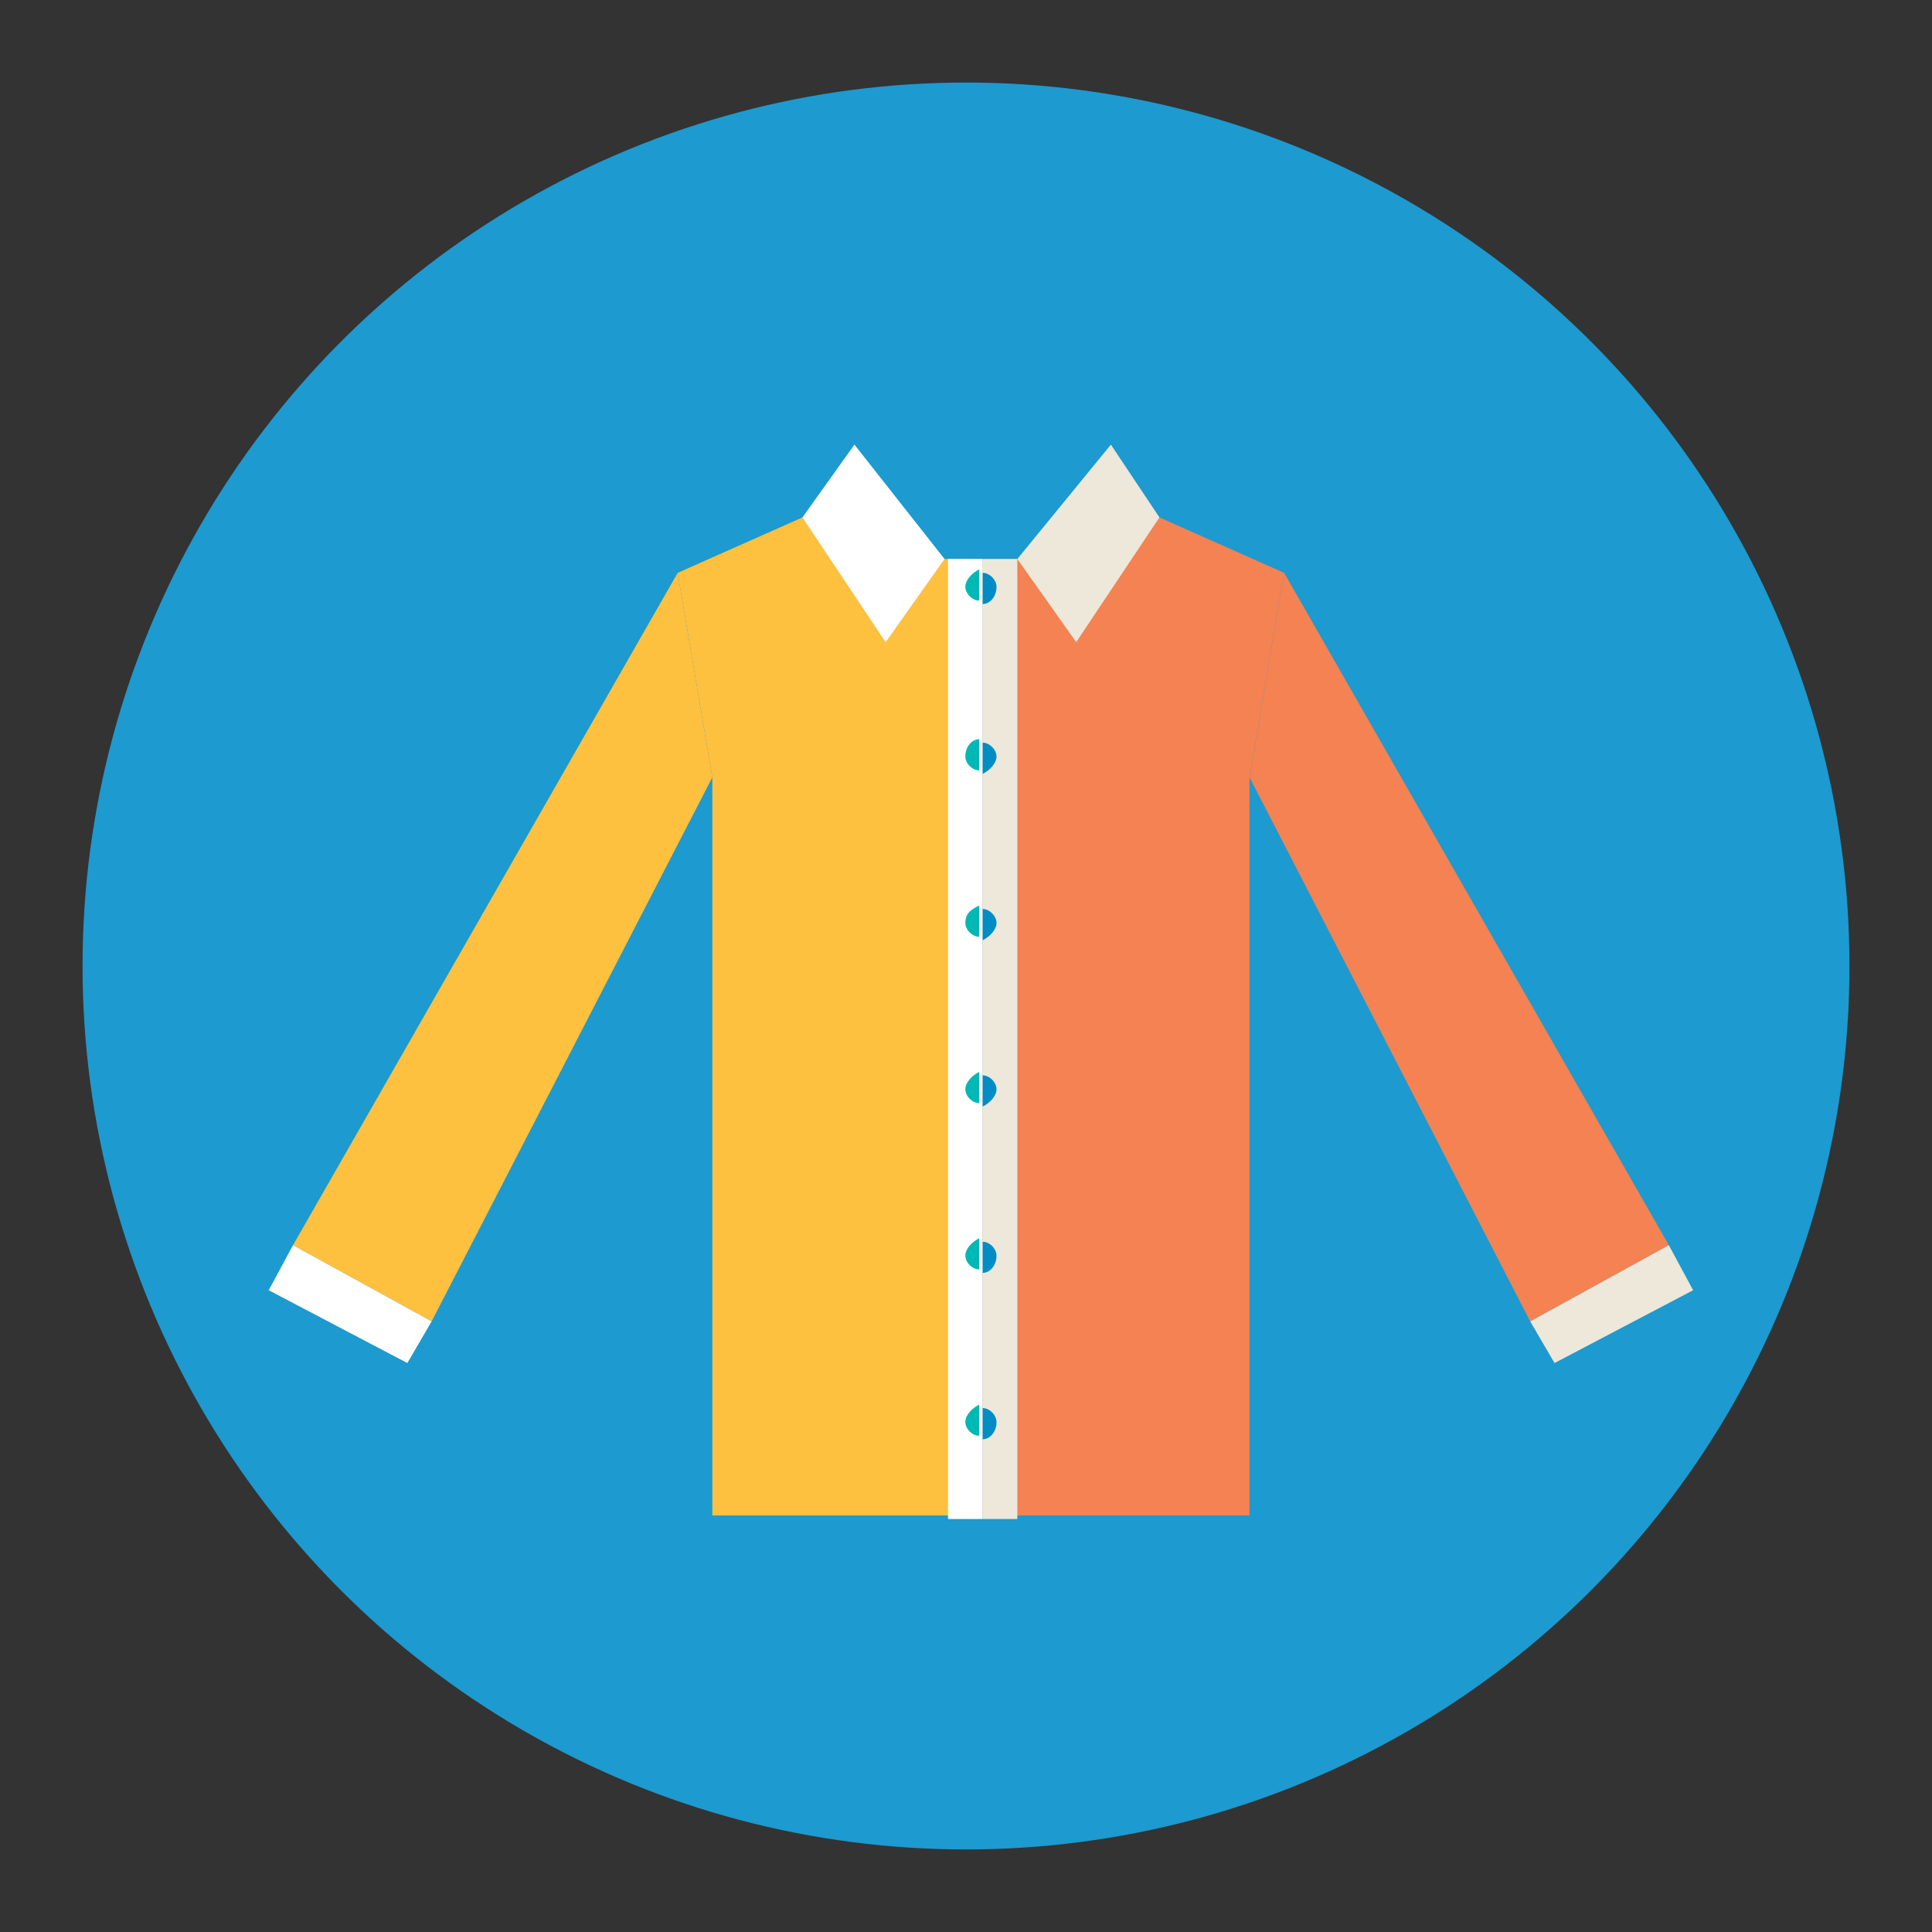 <?xml version="1.0" encoding="utf-8"?>
<!-- Generator: Adobe Illustrator 16.0.4, SVG Export Plug-In . SVG Version: 6.00 Build 0)  -->
<!DOCTYPE svg PUBLIC "-//W3C//DTD SVG 1.1//EN" "http://www.w3.org/Graphics/SVG/1.1/DTD/svg11.dtd">
<svg version="1.1" id="Layer_1" xmlns="http://www.w3.org/2000/svg" xmlns:xlink="http://www.w3.org/1999/xlink" x="0px" y="0px"
	 width="110px" height="110px" viewBox="0 0 110 110" enable-background="new 0 0 110 110" xml:space="preserve">
<rect x="0" y="0" width="110" height="110" fill="#333333" stroke="none"/>
<g id="label_1_">
	<circle fill="#1D9ACF" cx="55" cy="55" r="50.3"/>
</g>
<g>
	<g>
		<g>
			<polygon fill="#F48252" points="95.018,70.896 87.124,75.236 71.142,44.258 73.115,32.616 			"/>
			<polygon fill="#EDE8DA" points="96.4,73.46 88.508,77.606 87.124,75.236 95.018,70.896 			"/>
			<polygon fill="#F48252" points="73.115,32.616 71.142,44.258 71.142,86.285 55.949,86.285 55.949,31.827 57.923,31.827 
				66.013,29.459 			"/>
			<polygon fill="#EDE8DA" points="66.013,29.459 61.275,36.562 57.923,31.827 63.249,25.315 			"/>
		</g>
		<g>
			<polygon fill="#FEC03F" points="16.682,70.896 24.574,75.236 40.558,44.258 38.584,32.616 			"/>
			<polygon fill="#FFFFFF" points="15.3,73.46 23.193,77.606 24.574,75.236 16.682,70.896 			"/>
			<polygon fill="#FEC03F" points="38.584,32.616 40.558,44.258 40.558,86.285 55.751,86.285 55.949,31.827 53.778,31.827 
				45.688,29.459 			"/>
			<g>
				<g>
					<rect x="53.976" y="31.827" fill="#FFFFFF" width="1.974" height="54.659"/>
				</g>
				<g>
					<rect x="55.949" y="31.827" fill="#EDE8DA" width="1.974" height="54.659"/>
				</g>
			</g>
			<polygon fill="#FFFFFF" points="45.688,29.459 50.424,36.562 53.778,31.827 48.648,25.315 			"/>
		</g>
		<g>
			<g>
				<path fill="#008DC5" d="M56.737,80.959c0-0.393-0.395-0.79-0.788-0.79v1.777C56.343,81.946,56.737,81.553,56.737,80.959z"/>
				<path fill="#008DC5" d="M56.737,52.546c0-0.395-0.395-0.79-0.788-0.79v1.777C56.343,53.335,56.737,52.94,56.737,52.546z"/>
				<path fill="#008DC5" d="M56.737,71.486c0-0.394-0.395-0.786-0.788-0.786v1.772C56.343,72.473,56.737,72.08,56.737,71.486z"/>
				<path fill="#008DC5" d="M56.737,62.018c0-0.397-0.395-0.791-0.788-0.791v1.777C56.343,62.808,56.737,62.41,56.737,62.018z"/>
				<path fill="#008DC5" d="M56.737,33.405c0-0.395-0.395-0.789-0.788-0.789v1.775C56.343,34.392,56.737,33.997,56.737,33.405z"/>
				<path fill="#008DC5" d="M56.737,43.074c0-0.394-0.395-0.789-0.788-0.789v1.776C56.343,43.863,56.737,43.469,56.737,43.074z"/>
			</g>
			<g>
				<path fill="#00B9B5" d="M54.962,80.959c0,0.394,0.394,0.79,0.789,0.79v-1.776C55.356,80.169,54.962,80.566,54.962,80.959z"/>
				<path fill="#00B9B5" d="M54.962,71.486c0,0.396,0.394,0.79,0.789,0.79V70.5C55.356,70.7,54.962,71.093,54.962,71.486z"/>
				<path fill="#00B9B5" d="M54.962,62.018c0,0.393,0.394,0.79,0.789,0.79V61.03C55.356,61.227,54.962,61.62,54.962,62.018z"/>
				<path fill="#00B9B5" d="M54.962,33.405c0,0.395,0.394,0.789,0.789,0.789v-1.776C55.356,32.616,54.962,33.01,54.962,33.405z"/>
				<path fill="#00B9B5" d="M54.962,52.546c0,0.394,0.394,0.789,0.789,0.789V51.56C55.356,51.756,54.962,51.954,54.962,52.546z"/>
				<path fill="#00B9B5" d="M54.962,43.074c0,0.395,0.394,0.789,0.789,0.789v-1.775C55.356,42.087,54.962,42.482,54.962,43.074z"/>
			</g>
		</g>
	</g>
</g>
</svg>
